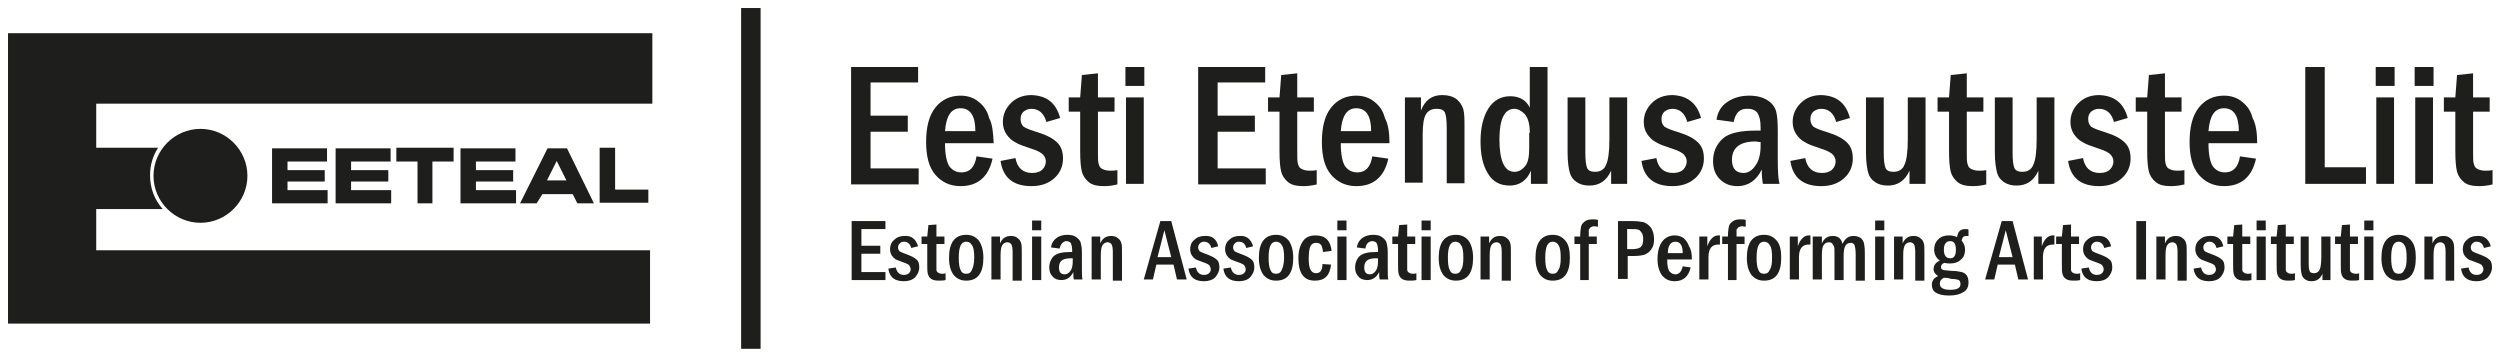 <?xml version="1.0" encoding="utf-8"?>
<!-- Generator: Adobe Illustrator 20.1.0, SVG Export Plug-In . SVG Version: 6.00 Build 0)  -->
<svg version="1.1" id="Layer_1" xmlns="http://www.w3.org/2000/svg" xmlns:xlink="http://www.w3.org/1999/xlink" x="0px" y="0px"
	 viewBox="0 0 436.5 62.4" style="enable-background:new 0 0 436.5 62.4;" xml:space="preserve">
<style type="text/css">
	.st0{fill:#1E1E1C;}
	.st1{fill-rule:evenodd;clip-rule:evenodd;fill:#1E1E1C;}
</style>
<path class="st0" d="M113.9,5.8H1.4v50.7h112.1V43.7H16.8v-7.2h11.6c-1.4-1.6-2.2-3.6-2.2-5.9c0-1.8,0.5-3.4,1.4-4.8H16.8v-7.7h97.1
	V5.8z"/>
<g>
	<path class="st1" d="M35,22.5c4.5,0,8.2,3.7,8.2,8.2c0,4.5-3.7,8.2-8.2,8.2c-4.5,0-8.2-3.7-8.2-8.2C26.8,26.2,30.5,22.5,35,22.5
		L35,22.5z"/>
</g>
<path class="st0" d="M57.1,28.2h-6.9v1.5h6.5v2h-6.5v1.5h7v2.3h-9.7v-9.6h9.6V28.2L57.1,28.2z M68.2,28.2h-6.9v1.5h6.5v2h-6.5v1.5h7
	v2.3h-9.7v-9.6h9.6V28.2L68.2,28.2z M75.6,35.5h-2.7v-7.3h-3.7v-2.4h10v2.4h-3.7V35.5L75.6,35.5z M90,28.2h-6.9v1.5h6.5v2h-6.5v1.5
	h7v2.3h-9.7v-9.6H90V28.2L90,28.2z M95.5,31.5h3.4l-1.7-3.4L95.5,31.5L95.5,31.5z M93.7,35.5h-2.9l4.8-9.6h3.4l4.7,9.6h-2.9
	l-0.8-1.6h-5.3L93.7,35.5L93.7,35.5z M107.4,33.1h5.8v2.3h-8.5v-9.6h2.7V33.1L107.4,33.1z"/>
<polygon class="st1" points="132.8,1.4 129.4,1.4 129.4,60.9 132.8,60.9 132.8,1.4 "/>
<path class="st0" d="M148.6,11.7h11.7v2.7H152v5.8h6.5V23H152v6.4h8.4v2.8h-11.8V11.7L148.6,11.7z M173.5,25H165
	c0,2,0.3,3.4,0.8,4.1c0.6,0.7,1.2,1,2.1,1c1.4,0,2.3-0.9,2.6-2.8l2.8,0.4c-0.7,3.2-2.6,4.8-5.6,4.8c-1.8,0-3.3-0.7-4.4-2
	c-1.1-1.3-1.6-3.2-1.6-5.7c0-2.6,0.5-4.6,1.6-6c1.1-1.4,2.6-2.1,4.4-2.1c1.3,0,2.4,0.4,3.2,1.1c0.9,0.7,1.5,1.6,1.8,2.8
	C173.3,21.7,173.4,23.2,173.5,25L173.5,25z M170.3,22.9c0-2.7-0.9-4-2.6-4c-1.6,0-2.5,1.3-2.7,4H170.3L170.3,22.9z M185.1,20.6
	l-2.4,0.7c-0.4-1.5-1.3-2.3-2.6-2.3c-0.6,0-1,0.2-1.4,0.5c-0.4,0.4-0.5,0.8-0.5,1.3c0,0.6,0.2,1,0.5,1.3c0.4,0.3,1.2,0.6,2.5,1
	c1.6,0.5,2.7,1.1,3.4,1.8c0.7,0.7,1,1.6,1,2.8c0,1.3-0.5,2.5-1.5,3.4c-1,0.9-2.3,1.4-4,1.4c-3.2,0-5-1.5-5.4-4.4l2.6-0.5
	c0.3,1.7,1.3,2.6,2.9,2.6c0.8,0,1.4-0.2,1.8-0.6c0.4-0.4,0.6-0.9,0.6-1.4c0-0.4-0.1-0.7-0.4-1.1c-0.3-0.4-1-0.8-2.3-1.2
	c-1.2-0.4-2.1-0.7-2.7-1.1c-0.6-0.3-1.1-0.8-1.5-1.4c-0.4-0.6-0.6-1.3-0.6-2.1c0-1.3,0.5-2.4,1.4-3.3c0.9-0.9,2.1-1.4,3.6-1.4
	C182.8,16.7,184.4,18,185.1,20.6L185.1,20.6z M188.9,13.1l2.8-0.3V17h2.9v2.5h-2.9v6.7c0,1.2,0,2,0.1,2.3c0.1,0.4,0.2,0.7,0.5,0.9
	c0.3,0.2,0.8,0.4,1.5,0.4c0.4,0,0.8,0,1.3-0.1v2.5c-0.8,0.2-1.6,0.3-2.3,0.3c-1.2,0-2.1-0.2-2.7-0.7c-0.6-0.5-1-1.1-1.2-1.8
	c-0.2-0.8-0.3-2-0.3-3.6v-6.9h-2V17h2L188.9,13.1L188.9,13.1z M199.8,15h-3.3v-3.3h3.3V15L199.8,15z M196.6,17h3.1v15.1h-3.1V17
	L196.6,17z M209.2,11.7h11.7v2.7h-8.3v5.8h6.5V23h-6.5v6.4h8.4v2.8h-11.8V11.7L209.2,11.7z M223.7,13.1l2.8-0.3V17h2.9v2.5h-2.9v6.7
	c0,1.2,0,2,0.1,2.3c0.1,0.4,0.2,0.7,0.5,0.9c0.3,0.2,0.8,0.4,1.5,0.4c0.4,0,0.8,0,1.3-0.1v2.5c-0.8,0.2-1.6,0.3-2.3,0.3
	c-1.2,0-2.1-0.2-2.7-0.7c-0.6-0.5-1-1.1-1.2-1.8c-0.2-0.8-0.3-2-0.3-3.6v-6.9h-2V17h2L223.7,13.1L223.7,13.1z M242.6,25h-8.5
	c0,2,0.3,3.4,0.8,4.1c0.6,0.7,1.2,1,2.1,1c1.4,0,2.3-0.9,2.6-2.8l2.8,0.4c-0.7,3.2-2.6,4.8-5.6,4.8c-1.8,0-3.3-0.7-4.4-2
	c-1.1-1.3-1.6-3.2-1.6-5.7c0-2.6,0.5-4.6,1.6-6c1.1-1.4,2.6-2.1,4.4-2.1c1.3,0,2.4,0.4,3.2,1.1c0.9,0.7,1.5,1.6,1.8,2.8
	C242.4,21.7,242.6,23.2,242.6,25L242.6,25z M239.4,22.9c0-2.7-0.9-4-2.6-4c-1.6,0-2.5,1.3-2.7,4H239.4L239.4,22.9z M245.2,17h2.9
	v2.3c0.7-1.8,1.9-2.7,3.7-2.7c1,0,1.8,0.2,2.5,0.7c0.6,0.5,1,1.1,1.2,1.8c0.2,0.7,0.2,1.8,0.2,3.2v9.7h-3.1v-9.6
	c0-1.3-0.1-2.2-0.3-2.7c-0.2-0.5-0.7-0.7-1.5-0.7c-0.8,0-1.4,0.3-1.8,0.9c-0.4,0.6-0.6,1.8-0.6,3.6v8.4h-3.1V17L245.2,17z
	 M267.1,11.7h3.1v20.4h-2.9v-2.3c-0.7,1.7-2,2.6-3.7,2.6c-1.7,0-3-0.7-3.8-2.1c-0.9-1.4-1.3-3.3-1.3-5.6c0-2.5,0.5-4.4,1.4-5.8
	c0.9-1.4,2.2-2.1,3.8-2.1c1.6,0,2.8,0.7,3.4,2V11.7L267.1,11.7z M267.1,23.2c0-1.6-0.3-2.6-0.9-3.3c-0.6-0.6-1.2-0.9-1.8-0.9
	c-1.7,0-2.6,1.8-2.6,5.3c0,3.8,0.9,5.7,2.6,5.7c0.7,0,1.3-0.3,1.8-0.9c0.6-0.6,0.8-1.7,0.8-3.3V23.2L267.1,23.2z M273.7,17h3.1v9.6
	c0,1.3,0.1,2.2,0.3,2.7c0.2,0.5,0.7,0.7,1.4,0.7c0.9,0,1.6-0.4,1.9-1.2c0.4-0.8,0.6-2.3,0.6-4.5V17h3.1v15.1h-2.8v-2.3
	c-0.8,1.8-2.1,2.6-3.8,2.6c-0.9,0-1.6-0.2-2.2-0.6c-0.6-0.4-1-0.9-1.2-1.6c-0.2-0.7-0.4-1.9-0.4-3.6V17L273.7,17z M297,20.6
	l-2.4,0.7c-0.4-1.5-1.3-2.3-2.6-2.3c-0.6,0-1,0.2-1.4,0.5c-0.4,0.4-0.5,0.8-0.5,1.3c0,0.6,0.2,1,0.5,1.3c0.4,0.3,1.2,0.6,2.5,1
	c1.6,0.5,2.7,1.1,3.4,1.8c0.7,0.7,1,1.6,1,2.8c0,1.3-0.5,2.5-1.5,3.4c-1,0.9-2.3,1.4-4,1.4c-3.2,0-5-1.5-5.4-4.4l2.6-0.5
	c0.3,1.7,1.3,2.6,2.9,2.6c0.8,0,1.4-0.2,1.8-0.6c0.4-0.4,0.6-0.9,0.6-1.4c0-0.4-0.1-0.7-0.4-1.1c-0.3-0.4-1-0.8-2.3-1.2
	c-1.2-0.4-2.1-0.7-2.7-1.1c-0.6-0.3-1.1-0.8-1.5-1.4c-0.4-0.6-0.6-1.3-0.6-2.1c0-1.3,0.5-2.4,1.4-3.3c0.9-0.9,2.1-1.4,3.6-1.4
	C294.6,16.7,296.3,18,297,20.6L297,20.6z M302.7,21.3l-3-0.4c0.2-1.3,0.8-2.4,1.9-3.1c1-0.7,2.3-1.1,3.8-1.1c1.4,0,2.4,0.3,3.2,0.8
	c0.8,0.5,1.3,1.2,1.5,1.9c0.2,0.7,0.3,1.9,0.3,3.4v5.1c0,2.1,0.1,3.5,0.3,4.2h-2.9c-0.1-0.5-0.2-1.4-0.2-2.5
	c-0.9,1.9-2.4,2.9-4.2,2.9c-1.3,0-2.3-0.4-3.1-1.2c-0.8-0.8-1.2-1.8-1.2-3.2c0-1.6,0.6-2.9,1.7-3.9c1.1-1,3.1-1.4,5.9-1.4
	c0.1,0,0.4,0,0.7,0v-0.6c0-1.1-0.2-1.9-0.5-2.4c-0.3-0.5-0.9-0.8-1.7-0.8C303.8,18.9,303,19.7,302.7,21.3L302.7,21.3z M307.4,24.8
	c-0.4,0-0.7-0.1-0.9-0.1c-2.7,0-4.1,1.1-4.1,3.2c0,1.5,0.7,2.3,2,2.3c0.8,0,1.5-0.4,2.1-1.3c0.6-0.8,0.9-2,0.9-3.4V24.8L307.4,24.8z
	 M323,20.6l-2.4,0.7c-0.4-1.5-1.3-2.3-2.6-2.3c-0.6,0-1,0.2-1.4,0.5c-0.4,0.4-0.5,0.8-0.5,1.3c0,0.6,0.2,1,0.5,1.3
	c0.4,0.3,1.2,0.6,2.5,1c1.6,0.5,2.7,1.1,3.4,1.8c0.7,0.7,1,1.6,1,2.8c0,1.3-0.5,2.5-1.5,3.4c-1,0.9-2.3,1.4-4,1.4
	c-3.2,0-5-1.5-5.4-4.4l2.6-0.5c0.3,1.7,1.3,2.6,2.9,2.6c0.8,0,1.4-0.2,1.8-0.6c0.4-0.4,0.6-0.9,0.6-1.4c0-0.4-0.1-0.7-0.4-1.1
	c-0.3-0.4-1-0.8-2.3-1.2c-1.2-0.4-2.1-0.7-2.7-1.1c-0.6-0.3-1.1-0.8-1.5-1.4c-0.4-0.6-0.6-1.3-0.6-2.1c0-1.3,0.5-2.4,1.4-3.3
	c0.9-0.9,2.1-1.4,3.6-1.4C320.7,16.7,322.3,18,323,20.6L323,20.6z M325.8,17h3.1v9.6c0,1.3,0.1,2.2,0.3,2.7c0.2,0.5,0.7,0.7,1.4,0.7
	c0.9,0,1.6-0.4,1.9-1.2c0.4-0.8,0.6-2.3,0.6-4.5V17h3.1v15.1h-2.8v-2.3c-0.8,1.8-2.1,2.6-3.8,2.6c-0.9,0-1.6-0.2-2.2-0.6
	c-0.6-0.4-1-0.9-1.2-1.6c-0.2-0.7-0.4-1.9-0.4-3.6V17L325.8,17z M340.6,13.1l2.8-0.3V17h2.9v2.5h-2.9v6.7c0,1.2,0,2,0.1,2.3
	c0.1,0.4,0.2,0.7,0.5,0.9c0.3,0.2,0.8,0.4,1.5,0.4c0.4,0,0.8,0,1.3-0.1v2.5c-0.8,0.2-1.6,0.3-2.3,0.3c-1.2,0-2.1-0.2-2.7-0.7
	c-0.6-0.5-1-1.1-1.2-1.8c-0.2-0.8-0.3-2-0.3-3.6v-6.9h-2V17h2L340.6,13.1L340.6,13.1z M348.3,17h3.1v9.6c0,1.3,0.1,2.2,0.3,2.7
	c0.2,0.5,0.7,0.7,1.4,0.7c0.9,0,1.6-0.4,1.9-1.2c0.4-0.8,0.6-2.3,0.6-4.5V17h3.1v15.1h-2.8v-2.3c-0.8,1.8-2.1,2.6-3.8,2.6
	c-0.9,0-1.6-0.2-2.2-0.6c-0.6-0.4-1-0.9-1.2-1.6c-0.2-0.7-0.4-1.9-0.4-3.6V17L348.3,17z M371.5,20.6l-2.4,0.7
	c-0.4-1.5-1.3-2.3-2.6-2.3c-0.6,0-1,0.2-1.4,0.5c-0.4,0.4-0.5,0.8-0.5,1.3c0,0.6,0.2,1,0.5,1.3c0.4,0.3,1.2,0.6,2.5,1
	c1.6,0.5,2.7,1.1,3.4,1.8c0.7,0.7,1,1.6,1,2.8c0,1.3-0.5,2.5-1.5,3.4c-1,0.9-2.3,1.4-4,1.4c-3.2,0-5-1.5-5.4-4.4l2.6-0.5
	c0.3,1.7,1.3,2.6,2.9,2.6c0.8,0,1.4-0.2,1.8-0.6c0.4-0.4,0.6-0.9,0.6-1.4c0-0.4-0.1-0.7-0.4-1.1c-0.3-0.4-1-0.8-2.3-1.2
	c-1.2-0.4-2.1-0.7-2.7-1.1c-0.6-0.3-1.1-0.8-1.5-1.4c-0.4-0.6-0.6-1.3-0.6-2.1c0-1.3,0.5-2.4,1.4-3.3c0.9-0.9,2.1-1.4,3.6-1.4
	C369.2,16.7,370.8,18,371.5,20.6L371.5,20.6z M375.2,13.1l2.8-0.3V17h2.9v2.5h-2.9v6.7c0,1.2,0,2,0.1,2.3c0.1,0.4,0.2,0.7,0.5,0.9
	c0.3,0.2,0.8,0.4,1.5,0.4c0.4,0,0.8,0,1.3-0.1v2.5c-0.8,0.2-1.6,0.3-2.3,0.3c-1.2,0-2.1-0.2-2.7-0.7c-0.6-0.5-1-1.1-1.2-1.8
	c-0.2-0.8-0.3-2-0.3-3.6v-6.9h-2V17h2L375.2,13.1L375.2,13.1z M394.1,25h-8.5c0,2,0.3,3.4,0.8,4.1c0.6,0.7,1.2,1,2.1,1
	c1.4,0,2.3-0.9,2.6-2.8l2.8,0.4c-0.7,3.2-2.6,4.8-5.6,4.8c-1.8,0-3.3-0.7-4.4-2c-1.1-1.3-1.6-3.2-1.6-5.7c0-2.6,0.5-4.6,1.6-6
	c1.1-1.4,2.6-2.1,4.4-2.1c1.3,0,2.4,0.4,3.2,1.1c0.9,0.7,1.5,1.6,1.8,2.8C393.9,21.7,394.1,23.2,394.1,25L394.1,25z M390.9,22.9
	c0-2.7-0.9-4-2.6-4c-1.6,0-2.5,1.3-2.7,4H390.9L390.9,22.9z M402.5,11.7h3.4v17.5h7.2v2.9h-10.6V11.7L402.5,11.7z M418.1,15h-3.3
	v-3.3h3.3V15L418.1,15z M414.9,17h3.1v15.1h-3.1V17L414.9,17z M424.9,15h-3.3v-3.3h3.3V15L424.9,15z M421.7,17h3.1v15.1h-3.1V17
	L421.7,17z M429,13.1l2.8-0.3V17h2.9v2.5h-2.9v6.7c0,1.2,0,2,0.1,2.3c0.1,0.4,0.2,0.7,0.5,0.9c0.3,0.2,0.8,0.4,1.5,0.4
	c0.4,0,0.8,0,1.3-0.1v2.5c-0.8,0.2-1.6,0.3-2.3,0.3c-1.2,0-2.1-0.2-2.7-0.7c-0.6-0.5-1-1.1-1.2-1.8c-0.2-0.8-0.3-2-0.3-3.6v-6.9h-2
	V17h2L429,13.1L429,13.1z"/>
<path class="st0" d="M148.7,38.6h5.9V40h-4.2v2.9h3.3v1.4h-3.3v3.2h4.2v1.4h-5.9V38.6L148.7,38.6z M160.3,43l-1.2,0.3
	c-0.2-0.8-0.7-1.1-1.3-1.1c-0.3,0-0.5,0.1-0.7,0.3c-0.2,0.2-0.3,0.4-0.3,0.7c0,0.3,0.1,0.5,0.3,0.7c0.2,0.1,0.6,0.3,1.2,0.5
	c0.8,0.3,1.4,0.6,1.7,0.9c0.4,0.3,0.5,0.8,0.5,1.4c0,0.7-0.3,1.2-0.7,1.7c-0.5,0.5-1.2,0.7-2,0.7c-1.6,0-2.5-0.7-2.7-2.2l1.3-0.2
	c0.2,0.9,0.7,1.3,1.4,1.3c0.4,0,0.7-0.1,0.9-0.3c0.2-0.2,0.3-0.4,0.3-0.7c0-0.2-0.1-0.4-0.2-0.6c-0.1-0.2-0.5-0.4-1.1-0.6
	c-0.6-0.2-1-0.4-1.3-0.5c-0.3-0.2-0.5-0.4-0.7-0.7c-0.2-0.3-0.3-0.7-0.3-1.1c0-0.6,0.2-1.2,0.7-1.6c0.5-0.5,1.1-0.7,1.8-0.7
	C159.1,41.1,159.9,41.7,160.3,43L160.3,43z M162.1,39.3l1.4-0.1v2.1h1.4v1.3h-1.4v3.3c0,0.6,0,1,0,1.2c0,0.2,0.1,0.4,0.3,0.5
	c0.1,0.1,0.4,0.2,0.7,0.2c0.2,0,0.4,0,0.6-0.1v1.2c-0.4,0.1-0.8,0.1-1.2,0.1c-0.6,0-1-0.1-1.3-0.3c-0.3-0.2-0.5-0.5-0.6-0.9
	c-0.1-0.4-0.1-1-0.1-1.8v-3.4h-1v-1.3h1L162.1,39.3L162.1,39.3z M171.7,45c0,2.7-1,4-3,4c-0.9,0-1.6-0.3-2.2-1
	c-0.5-0.7-0.8-1.6-0.8-3c0-2.6,1-4,3-4c0.9,0,1.6,0.3,2.2,1C171.4,42.7,171.7,43.7,171.7,45L171.7,45z M170.1,45
	c0-1.1-0.1-1.8-0.4-2.2c-0.2-0.4-0.6-0.6-1-0.6c-0.9,0-1.3,0.9-1.3,2.8c0,1,0.1,1.7,0.3,2.1c0.2,0.5,0.5,0.7,1,0.7
	c0.5,0,0.8-0.2,1-0.7C169.9,46.7,170.1,46,170.1,45L170.1,45z M173.2,41.3h1.4v1.2c0.4-0.9,1-1.3,1.9-1.3c0.5,0,0.9,0.1,1.2,0.4
	c0.3,0.2,0.5,0.5,0.6,0.9c0.1,0.3,0.1,0.9,0.1,1.6v4.9h-1.6V44c0-0.7-0.1-1.1-0.2-1.3c-0.1-0.2-0.4-0.4-0.7-0.4
	c-0.4,0-0.7,0.2-0.9,0.5c-0.2,0.3-0.3,0.9-0.3,1.8v4.2h-1.6V41.3L173.2,41.3z M181.8,40.2h-1.6v-1.7h1.6V40.2L181.8,40.2z
	 M180.2,41.3h1.6v7.6h-1.6V41.3L180.2,41.3z M185,43.4l-1.5-0.2c0.1-0.7,0.4-1.2,0.9-1.6c0.5-0.4,1.2-0.6,1.9-0.6
	c0.7,0,1.2,0.1,1.6,0.4c0.4,0.3,0.7,0.6,0.8,1c0.1,0.4,0.2,0.9,0.2,1.7v2.6c0,1,0,1.7,0.1,2.1h-1.5c-0.1-0.3-0.1-0.7-0.1-1.3
	c-0.5,1-1.2,1.4-2.1,1.4c-0.6,0-1.2-0.2-1.5-0.6c-0.4-0.4-0.6-0.9-0.6-1.6c0-0.8,0.3-1.5,0.8-2c0.6-0.5,1.5-0.7,2.9-0.7
	c0.1,0,0.2,0,0.3,0v-0.3c0-0.5-0.1-0.9-0.2-1.2c-0.2-0.3-0.5-0.4-0.9-0.4C185.6,42.2,185.2,42.6,185,43.4L185,43.4z M187.4,45.1
	c-0.2,0-0.4,0-0.5,0c-1.4,0-2,0.5-2,1.6c0,0.8,0.3,1.2,1,1.2c0.4,0,0.7-0.2,1-0.6c0.3-0.4,0.4-1,0.4-1.7V45.1L187.4,45.1z
	 M190.7,41.3h1.4v1.2c0.4-0.9,1-1.3,1.9-1.3c0.5,0,0.9,0.1,1.2,0.4c0.3,0.2,0.5,0.5,0.6,0.9c0.1,0.3,0.1,0.9,0.1,1.6v4.9h-1.6V44
	c0-0.7-0.1-1.1-0.2-1.3c-0.1-0.2-0.4-0.4-0.7-0.4c-0.4,0-0.7,0.2-0.9,0.5c-0.2,0.3-0.3,0.9-0.3,1.8v4.2h-1.6V41.3L190.7,41.3z
	 M202.6,38.6h1.9l2.7,10.2h-1.7l-0.6-2.6h-3l-0.6,2.6h-1.6L202.6,38.6L202.6,38.6z M204.5,44.9l-1.2-4.7l-1.2,4.7H204.5L204.5,44.9z
	 M212.7,43l-1.2,0.3c-0.2-0.8-0.7-1.1-1.3-1.1c-0.3,0-0.5,0.1-0.7,0.3c-0.2,0.2-0.3,0.4-0.3,0.7c0,0.3,0.1,0.5,0.3,0.7
	c0.2,0.1,0.6,0.3,1.2,0.5c0.8,0.3,1.4,0.6,1.7,0.9c0.4,0.3,0.5,0.8,0.5,1.4c0,0.7-0.3,1.2-0.7,1.7c-0.5,0.5-1.2,0.7-2,0.7
	c-1.6,0-2.5-0.7-2.7-2.2l1.3-0.2c0.2,0.9,0.7,1.3,1.4,1.3c0.4,0,0.7-0.1,0.9-0.3c0.2-0.2,0.3-0.4,0.3-0.7c0-0.2-0.1-0.4-0.2-0.6
	c-0.1-0.2-0.5-0.4-1.1-0.6c-0.6-0.2-1-0.4-1.3-0.5c-0.3-0.2-0.5-0.4-0.7-0.7c-0.2-0.3-0.3-0.7-0.3-1.1c0-0.6,0.2-1.2,0.7-1.6
	c0.5-0.5,1.1-0.7,1.8-0.7C211.6,41.1,212.4,41.7,212.7,43L212.7,43z M218.8,43l-1.2,0.3c-0.2-0.8-0.7-1.1-1.3-1.1
	c-0.3,0-0.5,0.1-0.7,0.3c-0.2,0.2-0.3,0.4-0.3,0.7c0,0.3,0.1,0.5,0.3,0.7c0.2,0.1,0.6,0.3,1.2,0.5c0.8,0.3,1.4,0.6,1.7,0.9
	c0.4,0.3,0.5,0.8,0.5,1.4c0,0.7-0.3,1.2-0.7,1.7c-0.5,0.5-1.2,0.7-2,0.7c-1.6,0-2.5-0.7-2.7-2.2l1.3-0.2c0.2,0.9,0.7,1.3,1.4,1.3
	c0.4,0,0.7-0.1,0.9-0.3c0.2-0.2,0.3-0.4,0.3-0.7c0-0.2-0.1-0.4-0.2-0.6c-0.1-0.2-0.5-0.4-1.1-0.6c-0.6-0.2-1-0.4-1.3-0.5
	c-0.3-0.2-0.5-0.4-0.7-0.7c-0.2-0.3-0.3-0.7-0.3-1.1c0-0.6,0.2-1.2,0.7-1.6c0.5-0.5,1.1-0.7,1.8-0.7C217.6,41.1,218.4,41.7,218.8,43
	L218.8,43z M225.8,45c0,2.7-1,4-3,4c-0.9,0-1.6-0.3-2.2-1c-0.5-0.7-0.8-1.6-0.8-3c0-2.6,1-4,3-4c0.9,0,1.6,0.3,2.2,1
	C225.5,42.7,225.8,43.7,225.8,45L225.8,45z M224.2,45c0-1.1-0.1-1.8-0.4-2.2c-0.2-0.4-0.6-0.6-1-0.6c-0.9,0-1.3,0.9-1.3,2.8
	c0,1,0.1,1.7,0.3,2.1c0.2,0.5,0.5,0.7,1,0.7c0.5,0,0.8-0.2,1-0.7C224,46.7,224.2,46,224.2,45L224.2,45z M232.5,43.8L231,44
	c-0.1-0.7-0.2-1.1-0.4-1.3c-0.2-0.2-0.4-0.3-0.8-0.3c-0.5,0-0.8,0.2-1,0.6c-0.2,0.4-0.3,1.2-0.3,2.2c0,1.7,0.4,2.5,1.3,2.5
	c0.7,0,1.1-0.5,1.1-1.6l1.5,0.1c-0.2,1.9-1.1,2.8-2.8,2.8c-1,0-1.7-0.3-2.2-1c-0.5-0.7-0.7-1.7-0.7-2.9c0-1.3,0.3-2.3,0.8-3
	c0.5-0.7,1.2-1,2.2-1C231.4,41.1,232.3,42,232.5,43.8L232.5,43.8z M235.1,40.2h-1.6v-1.7h1.6V40.2L235.1,40.2z M233.5,41.3h1.6v7.6
	h-1.6V41.3L233.5,41.3z M238.4,43.4l-1.5-0.2c0.1-0.7,0.4-1.2,0.9-1.6c0.5-0.4,1.2-0.6,1.9-0.6c0.7,0,1.2,0.1,1.6,0.4
	c0.4,0.3,0.7,0.6,0.8,1c0.1,0.4,0.2,0.9,0.2,1.7v2.6c0,1,0,1.7,0.1,2.1h-1.5c-0.1-0.3-0.1-0.7-0.1-1.3c-0.5,1-1.2,1.4-2.1,1.4
	c-0.6,0-1.2-0.2-1.5-0.6c-0.4-0.4-0.6-0.9-0.6-1.6c0-0.8,0.3-1.5,0.8-2c0.6-0.5,1.5-0.7,2.9-0.7c0.1,0,0.2,0,0.3,0v-0.3
	c0-0.5-0.1-0.9-0.2-1.2c-0.2-0.3-0.5-0.4-0.9-0.4C238.9,42.2,238.5,42.6,238.4,43.4L238.4,43.4z M240.7,45.1c-0.2,0-0.4,0-0.5,0
	c-1.4,0-2,0.5-2,1.6c0,0.8,0.3,1.2,1,1.2c0.4,0,0.7-0.2,1-0.6c0.3-0.4,0.4-1,0.4-1.7V45.1L240.7,45.1z M244.3,39.3l1.4-0.1v2.1h1.4
	v1.3h-1.4v3.3c0,0.6,0,1,0,1.2c0,0.2,0.1,0.4,0.3,0.5c0.1,0.1,0.4,0.2,0.7,0.2c0.2,0,0.4,0,0.6-0.1v1.2c-0.4,0.1-0.8,0.1-1.2,0.1
	c-0.6,0-1-0.1-1.3-0.3c-0.3-0.2-0.5-0.5-0.6-0.9c-0.1-0.4-0.1-1-0.1-1.8v-3.4h-1v-1.3h1L244.3,39.3L244.3,39.3z M249.8,40.2h-1.6
	v-1.7h1.6V40.2L249.8,40.2z M248.2,41.3h1.6v7.6h-1.6V41.3L248.2,41.3z M257.2,45c0,2.7-1,4-3,4c-0.9,0-1.6-0.3-2.2-1
	c-0.5-0.7-0.8-1.6-0.8-3c0-2.6,1-4,3-4c0.9,0,1.6,0.3,2.2,1C256.9,42.7,257.2,43.7,257.2,45L257.2,45z M255.5,45
	c0-1.1-0.1-1.8-0.4-2.2c-0.2-0.4-0.6-0.6-1-0.6c-0.9,0-1.3,0.9-1.3,2.8c0,1,0.1,1.7,0.3,2.1c0.2,0.5,0.5,0.7,1,0.7
	c0.5,0,0.8-0.2,1-0.7C255.4,46.7,255.5,46,255.5,45L255.5,45z M258.6,41.3h1.4v1.2c0.4-0.9,1-1.3,1.9-1.3c0.5,0,0.9,0.1,1.2,0.4
	c0.3,0.2,0.5,0.5,0.6,0.9c0.1,0.3,0.1,0.9,0.1,1.6v4.9h-1.6V44c0-0.7-0.1-1.1-0.2-1.3c-0.1-0.2-0.4-0.4-0.7-0.4
	c-0.4,0-0.7,0.2-0.9,0.5c-0.2,0.3-0.3,0.9-0.3,1.8v4.2h-1.6V41.3L258.6,41.3z M274.1,45c0,2.7-1,4-3,4c-0.9,0-1.6-0.3-2.2-1
	c-0.5-0.7-0.8-1.6-0.8-3c0-2.6,1-4,3-4c0.9,0,1.6,0.3,2.2,1C273.9,42.7,274.1,43.7,274.1,45L274.1,45z M272.5,45
	c0-1.1-0.1-1.8-0.4-2.2c-0.2-0.4-0.6-0.6-1-0.6c-0.9,0-1.3,0.9-1.3,2.8c0,1,0.1,1.7,0.3,2.1c0.2,0.5,0.5,0.7,1,0.7
	c0.5,0,0.8-0.2,1-0.7C272.4,46.7,272.5,46,272.5,45L272.5,45z M277.4,41.3h1.4v1.3h-1.4v6.3h-1.5v-6.3h-1v-1.3h1
	c0-0.9,0.1-1.5,0.2-1.9c0.1-0.3,0.4-0.6,0.7-0.8c0.3-0.2,0.7-0.3,1.3-0.3c0.3,0,0.6,0,0.9,0.1v1.2c-0.2,0-0.4-0.1-0.6-0.1
	c-0.3,0-0.5,0.1-0.7,0.2c-0.1,0.1-0.2,0.3-0.3,0.4C277.4,40.4,277.4,40.7,277.4,41.3L277.4,41.3z M282.5,38.6h2.5
	c0.8,0,1.5,0.1,2,0.2c0.5,0.2,0.9,0.5,1.3,1c0.3,0.5,0.5,1.2,0.5,1.9c0,0.7-0.1,1.3-0.4,1.7c-0.3,0.5-0.7,0.8-1.1,1
	c-0.5,0.2-1.2,0.3-2.2,0.3h-0.9v4h-1.7V38.6L282.5,38.6z M284.1,39.9v3.6h0.8c0.7,0,1.3-0.1,1.6-0.4c0.3-0.3,0.4-0.7,0.4-1.4
	c0-0.5-0.1-0.9-0.3-1.1c-0.2-0.3-0.4-0.5-0.6-0.5c-0.2-0.1-0.6-0.1-1.1-0.1H284.1L284.1,39.9z M295.4,45.3h-4.3c0,1,0.1,1.7,0.4,2.1
	c0.3,0.3,0.6,0.5,1,0.5c0.7,0,1.1-0.5,1.3-1.4l1.4,0.2c-0.4,1.6-1.3,2.4-2.8,2.4c-0.9,0-1.6-0.3-2.2-1c-0.5-0.7-0.8-1.6-0.8-2.9
	c0-1.3,0.3-2.3,0.8-3c0.5-0.7,1.3-1.1,2.2-1.1c0.6,0,1.2,0.2,1.6,0.5c0.4,0.4,0.7,0.8,0.9,1.4C295.3,43.6,295.4,44.3,295.4,45.3
	L295.4,45.3z M293.8,44.2c0-1.3-0.4-2-1.3-2c-0.8,0-1.3,0.7-1.3,2H293.8L293.8,44.2z M296.7,41.3h1.4V43c0.4-1.2,1.1-1.9,1.9-1.9
	c0.1,0,0.2,0,0.3,0v1.6c-0.1,0-0.2,0-0.3,0c-1.1,0-1.7,0.7-1.7,2.2v3.9h-1.6V41.3L296.7,41.3z M303.2,41.3h1.4v1.3h-1.4v6.3h-1.5
	v-6.3h-1v-1.3h1c0-0.9,0.1-1.5,0.2-1.9c0.1-0.3,0.4-0.6,0.7-0.8c0.3-0.2,0.7-0.3,1.3-0.3c0.3,0,0.6,0,0.9,0.1v1.2
	c-0.2,0-0.4-0.1-0.6-0.1c-0.3,0-0.5,0.1-0.7,0.2c-0.1,0.1-0.2,0.3-0.3,0.4C303.2,40.4,303.2,40.7,303.2,41.3L303.2,41.3z M311,45
	c0,2.7-1,4-3,4c-0.9,0-1.6-0.3-2.2-1c-0.5-0.7-0.8-1.6-0.8-3c0-2.6,1-4,3-4c0.9,0,1.6,0.3,2.2,1C310.8,42.7,311,43.7,311,45L311,45z
	 M309.4,45c0-1.1-0.1-1.8-0.4-2.2c-0.2-0.4-0.6-0.6-1-0.6c-0.9,0-1.3,0.9-1.3,2.8c0,1,0.1,1.7,0.3,2.1c0.2,0.5,0.5,0.7,1,0.7
	c0.5,0,0.8-0.2,1-0.7C309.3,46.7,309.4,46,309.4,45L309.4,45z M312.5,41.3h1.4V43c0.4-1.2,1.1-1.9,1.9-1.9c0.1,0,0.2,0,0.3,0v1.6
	c-0.1,0-0.2,0-0.3,0c-1.1,0-1.7,0.7-1.7,2.2v3.9h-1.6V41.3L312.5,41.3z M316.7,41.3h1.4v1.2c0.4-0.9,1-1.3,1.9-1.3
	c1,0,1.5,0.5,1.7,1.4c0.4-0.9,1-1.4,1.9-1.4c0.5,0,0.8,0.1,1.2,0.3c0.3,0.2,0.5,0.5,0.6,0.8c0.1,0.3,0.2,1,0.2,1.9v4.8h-1.6v-4.7
	c0-0.7-0.1-1.2-0.2-1.5c-0.1-0.3-0.4-0.4-0.7-0.4c-0.8,0-1.2,0.7-1.2,2.1v4.4h-1.6v-4.6c0-0.7,0-1.1-0.1-1.3
	c-0.1-0.2-0.2-0.3-0.3-0.5c-0.1-0.1-0.3-0.2-0.6-0.2c-0.4,0-0.7,0.2-0.9,0.5c-0.2,0.3-0.3,0.9-0.3,1.6v4.4h-1.6V41.3L316.7,41.3z
	 M329,40.2h-1.6v-1.7h1.6V40.2L329,40.2z M327.4,41.3h1.6v7.6h-1.6V41.3L327.4,41.3z M330.8,41.3h1.4v1.2c0.4-0.9,1-1.3,1.9-1.3
	c0.5,0,0.9,0.1,1.2,0.4c0.3,0.2,0.5,0.5,0.6,0.9c0.1,0.3,0.1,0.9,0.1,1.6v4.9h-1.6V44c0-0.7-0.1-1.1-0.2-1.3
	c-0.1-0.2-0.4-0.4-0.7-0.4c-0.4,0-0.7,0.2-0.9,0.5c-0.2,0.3-0.3,0.9-0.3,1.8v4.2h-1.6V41.3L330.8,41.3z M343.7,40.1v1.1
	c-0.1,0-0.3,0-0.4,0c-0.5,0-0.7,0.3-0.8,0.8c0.4,0.5,0.6,1,0.6,1.6c0,0.7-0.2,1.3-0.7,1.7c-0.5,0.5-1.1,0.7-1.9,0.7
	c-0.3,0-0.6,0-1-0.1c-0.4,0.1-0.6,0.4-0.6,0.7c0,0.3,0.1,0.4,0.3,0.5c0.2,0.1,0.7,0.1,1.6,0.2c0.7,0,1.3,0.1,1.7,0.2
	c0.4,0.1,0.7,0.3,0.9,0.6c0.2,0.3,0.3,0.7,0.3,1.2c0,0.8-0.3,1.4-0.9,1.7c-0.6,0.4-1.4,0.6-2.5,0.6c-1.1,0-1.8-0.2-2.3-0.5
	c-0.5-0.3-0.7-0.8-0.7-1.4c0-0.7,0.4-1.2,1.1-1.5c-0.5-0.3-0.8-0.7-0.8-1.2c0-0.7,0.4-1.2,1.1-1.5c-0.6-0.4-1-1.1-1-1.9
	c0-0.7,0.2-1.3,0.7-1.8c0.5-0.5,1.1-0.7,1.9-0.7c0.5,0,1,0.1,1.4,0.3c0.1-0.5,0.2-0.9,0.5-1.1c0.2-0.2,0.5-0.3,1-0.3
	C343.4,40,343.6,40,343.7,40.1L343.7,40.1z M341.5,43.6c0-1-0.3-1.5-1-1.5c-0.7,0-1.1,0.5-1.1,1.5c0,1,0.4,1.5,1.1,1.5
	C341.2,45.1,341.5,44.6,341.5,43.6L341.5,43.6z M339.4,48.5c-0.4,0.2-0.7,0.5-0.7,1c0,0.4,0.1,0.6,0.4,0.8c0.3,0.2,0.7,0.3,1.4,0.3
	c1.2,0,1.8-0.3,1.8-1c0-0.3-0.1-0.6-0.3-0.7c-0.2-0.1-0.7-0.2-1.3-0.2C340.1,48.5,339.7,48.5,339.4,48.5L339.4,48.5z M349.5,38.6
	h1.9l2.7,10.2h-1.7l-0.6-2.6h-3l-0.6,2.6h-1.6L349.5,38.6L349.5,38.6z M351.4,44.9l-1.2-4.7l-1.2,4.7H351.4L351.4,44.9z M355.1,41.3
	h1.4V43c0.4-1.2,1.1-1.9,1.9-1.9c0.1,0,0.2,0,0.3,0v1.6c-0.1,0-0.2,0-0.3,0c-1.1,0-1.7,0.7-1.7,2.2v3.9h-1.6V41.3L355.1,41.3z
	 M360.2,39.3l1.4-0.1v2.1h1.4v1.3h-1.4v3.3c0,0.6,0,1,0,1.2c0,0.2,0.1,0.4,0.3,0.5c0.1,0.1,0.4,0.2,0.7,0.2c0.2,0,0.4,0,0.6-0.1v1.2
	c-0.4,0.1-0.8,0.1-1.2,0.1c-0.6,0-1-0.1-1.3-0.3c-0.3-0.2-0.5-0.5-0.6-0.9c-0.1-0.4-0.1-1-0.1-1.8v-3.4h-1v-1.3h1L360.2,39.3
	L360.2,39.3z M368.6,43l-1.2,0.3c-0.2-0.8-0.7-1.1-1.3-1.1c-0.3,0-0.5,0.1-0.7,0.3c-0.2,0.2-0.3,0.4-0.3,0.7c0,0.3,0.1,0.5,0.3,0.7
	c0.2,0.1,0.6,0.3,1.2,0.5c0.8,0.3,1.4,0.6,1.7,0.9c0.4,0.3,0.5,0.8,0.5,1.4c0,0.7-0.3,1.2-0.7,1.7c-0.5,0.5-1.2,0.7-2,0.7
	c-1.6,0-2.5-0.7-2.7-2.2l1.3-0.2c0.2,0.9,0.7,1.3,1.4,1.3c0.4,0,0.7-0.1,0.9-0.3c0.2-0.2,0.3-0.4,0.3-0.7c0-0.2-0.1-0.4-0.2-0.6
	c-0.1-0.2-0.5-0.4-1.1-0.6c-0.6-0.2-1-0.4-1.3-0.5c-0.3-0.2-0.5-0.4-0.7-0.7c-0.2-0.3-0.3-0.7-0.3-1.1c0-0.6,0.2-1.2,0.7-1.6
	c0.5-0.5,1.1-0.7,1.8-0.7C367.5,41.1,368.3,41.7,368.6,43L368.6,43z M373,38.6h1.7v10.2H373V38.6L373,38.6z M376.6,41.3h1.4v1.2
	c0.4-0.9,1-1.3,1.9-1.3c0.5,0,0.9,0.1,1.2,0.4c0.3,0.2,0.5,0.5,0.6,0.9c0.1,0.3,0.1,0.9,0.1,1.6v4.9h-1.6V44c0-0.7-0.1-1.1-0.2-1.3
	c-0.1-0.2-0.4-0.4-0.7-0.4c-0.4,0-0.7,0.2-0.9,0.5c-0.2,0.3-0.3,0.9-0.3,1.8v4.2h-1.6V41.3L376.6,41.3z M388.2,43l-1.2,0.3
	c-0.2-0.8-0.7-1.1-1.3-1.1c-0.3,0-0.5,0.1-0.7,0.3c-0.2,0.2-0.3,0.4-0.3,0.7c0,0.3,0.1,0.5,0.3,0.7c0.2,0.1,0.6,0.3,1.2,0.5
	c0.8,0.3,1.4,0.6,1.7,0.9c0.4,0.3,0.5,0.8,0.5,1.4c0,0.7-0.3,1.2-0.7,1.7c-0.5,0.5-1.2,0.7-2,0.7c-1.6,0-2.5-0.7-2.7-2.2l1.3-0.2
	c0.2,0.9,0.7,1.3,1.4,1.3c0.4,0,0.7-0.1,0.9-0.3c0.2-0.2,0.3-0.4,0.3-0.7c0-0.2-0.1-0.4-0.2-0.6c-0.1-0.2-0.5-0.4-1.1-0.6
	c-0.6-0.2-1-0.4-1.3-0.5c-0.3-0.2-0.5-0.4-0.7-0.7c-0.2-0.3-0.3-0.7-0.3-1.1c0-0.6,0.2-1.2,0.7-1.6c0.5-0.5,1.1-0.7,1.8-0.7
	C387.1,41.1,387.9,41.7,388.2,43L388.2,43z M390.1,39.3l1.4-0.1v2.1h1.4v1.3h-1.4v3.3c0,0.6,0,1,0,1.2c0,0.2,0.1,0.4,0.3,0.5
	c0.1,0.1,0.4,0.2,0.7,0.2c0.2,0,0.4,0,0.6-0.1v1.2c-0.4,0.1-0.8,0.1-1.2,0.1c-0.6,0-1-0.1-1.3-0.3c-0.3-0.2-0.5-0.5-0.6-0.9
	c-0.1-0.4-0.1-1-0.1-1.8v-3.4h-1v-1.3h1L390.1,39.3L390.1,39.3z M395.6,40.2H394v-1.7h1.6V40.2L395.6,40.2z M394,41.3h1.6v7.6H394
	V41.3L394,41.3z M397.7,39.3l1.4-0.1v2.1h1.4v1.3h-1.4v3.3c0,0.6,0,1,0,1.2c0,0.2,0.1,0.4,0.3,0.5c0.1,0.1,0.4,0.2,0.7,0.2
	c0.2,0,0.4,0,0.6-0.1v1.2c-0.4,0.1-0.8,0.1-1.2,0.1c-0.6,0-1-0.1-1.3-0.3c-0.3-0.2-0.5-0.5-0.6-0.9c-0.1-0.4-0.1-1-0.1-1.8v-3.4h-1
	v-1.3h1L397.7,39.3L397.7,39.3z M401.5,41.3h1.6v4.8c0,0.7,0.1,1.1,0.2,1.3c0.1,0.2,0.4,0.3,0.7,0.3c0.5,0,0.8-0.2,1-0.6
	c0.2-0.4,0.3-1.2,0.3-2.2v-3.6h1.6v7.6h-1.4v-1.1c-0.4,0.9-1,1.3-1.9,1.3c-0.5,0-0.8-0.1-1.1-0.3c-0.3-0.2-0.5-0.5-0.6-0.8
	c-0.1-0.3-0.2-1-0.2-1.8V41.3L401.5,41.3z M408.9,39.3l1.4-0.1v2.1h1.4v1.3h-1.4v3.3c0,0.6,0,1,0,1.2c0,0.2,0.1,0.4,0.3,0.5
	c0.1,0.1,0.4,0.2,0.7,0.2c0.2,0,0.4,0,0.6-0.1v1.2c-0.4,0.1-0.8,0.1-1.2,0.1c-0.6,0-1-0.1-1.3-0.3c-0.3-0.2-0.5-0.5-0.6-0.9
	c-0.1-0.4-0.1-1-0.1-1.8v-3.4h-1v-1.3h1L408.9,39.3L408.9,39.3z M414.4,40.2h-1.6v-1.7h1.6V40.2L414.4,40.2z M412.8,41.3h1.6v7.6
	h-1.6V41.3L412.8,41.3z M421.8,45c0,2.7-1,4-3,4c-0.9,0-1.6-0.3-2.2-1c-0.5-0.7-0.8-1.6-0.8-3c0-2.6,1-4,3-4c0.9,0,1.6,0.3,2.2,1
	C421.6,42.7,421.8,43.7,421.8,45L421.8,45z M420.2,45c0-1.1-0.1-1.8-0.4-2.2c-0.2-0.4-0.6-0.6-1-0.6c-0.9,0-1.3,0.9-1.3,2.8
	c0,1,0.1,1.7,0.3,2.1c0.2,0.5,0.5,0.7,1,0.7c0.5,0,0.8-0.2,1-0.7C420.1,46.7,420.2,46,420.2,45L420.2,45z M423.3,41.3h1.4v1.2
	c0.4-0.9,1-1.3,1.9-1.3c0.5,0,0.9,0.1,1.2,0.4c0.3,0.2,0.5,0.5,0.6,0.9c0.1,0.3,0.1,0.9,0.1,1.6v4.9H427V44c0-0.7-0.1-1.1-0.2-1.3
	c-0.1-0.2-0.4-0.4-0.7-0.4c-0.4,0-0.7,0.2-0.9,0.5c-0.2,0.3-0.3,0.9-0.3,1.8v4.2h-1.6V41.3L423.3,41.3z M434.9,43l-1.2,0.3
	c-0.2-0.8-0.7-1.1-1.3-1.1c-0.3,0-0.5,0.1-0.7,0.3c-0.2,0.2-0.3,0.4-0.3,0.7c0,0.3,0.1,0.5,0.3,0.7c0.2,0.1,0.6,0.3,1.2,0.5
	c0.8,0.3,1.4,0.6,1.7,0.9c0.4,0.3,0.5,0.8,0.5,1.4c0,0.7-0.3,1.2-0.7,1.7c-0.5,0.5-1.2,0.7-2,0.7c-1.6,0-2.5-0.7-2.7-2.2l1.3-0.2
	c0.2,0.9,0.7,1.3,1.4,1.3c0.4,0,0.7-0.1,0.9-0.3c0.2-0.2,0.3-0.4,0.3-0.7c0-0.2-0.1-0.4-0.2-0.6c-0.1-0.2-0.5-0.4-1.1-0.6
	c-0.6-0.2-1-0.4-1.3-0.5c-0.3-0.2-0.5-0.4-0.7-0.7c-0.2-0.3-0.3-0.7-0.3-1.1c0-0.6,0.2-1.2,0.7-1.6c0.5-0.5,1.1-0.7,1.8-0.7
	C433.7,41.1,434.5,41.7,434.9,43L434.9,43z"/>
</svg>
